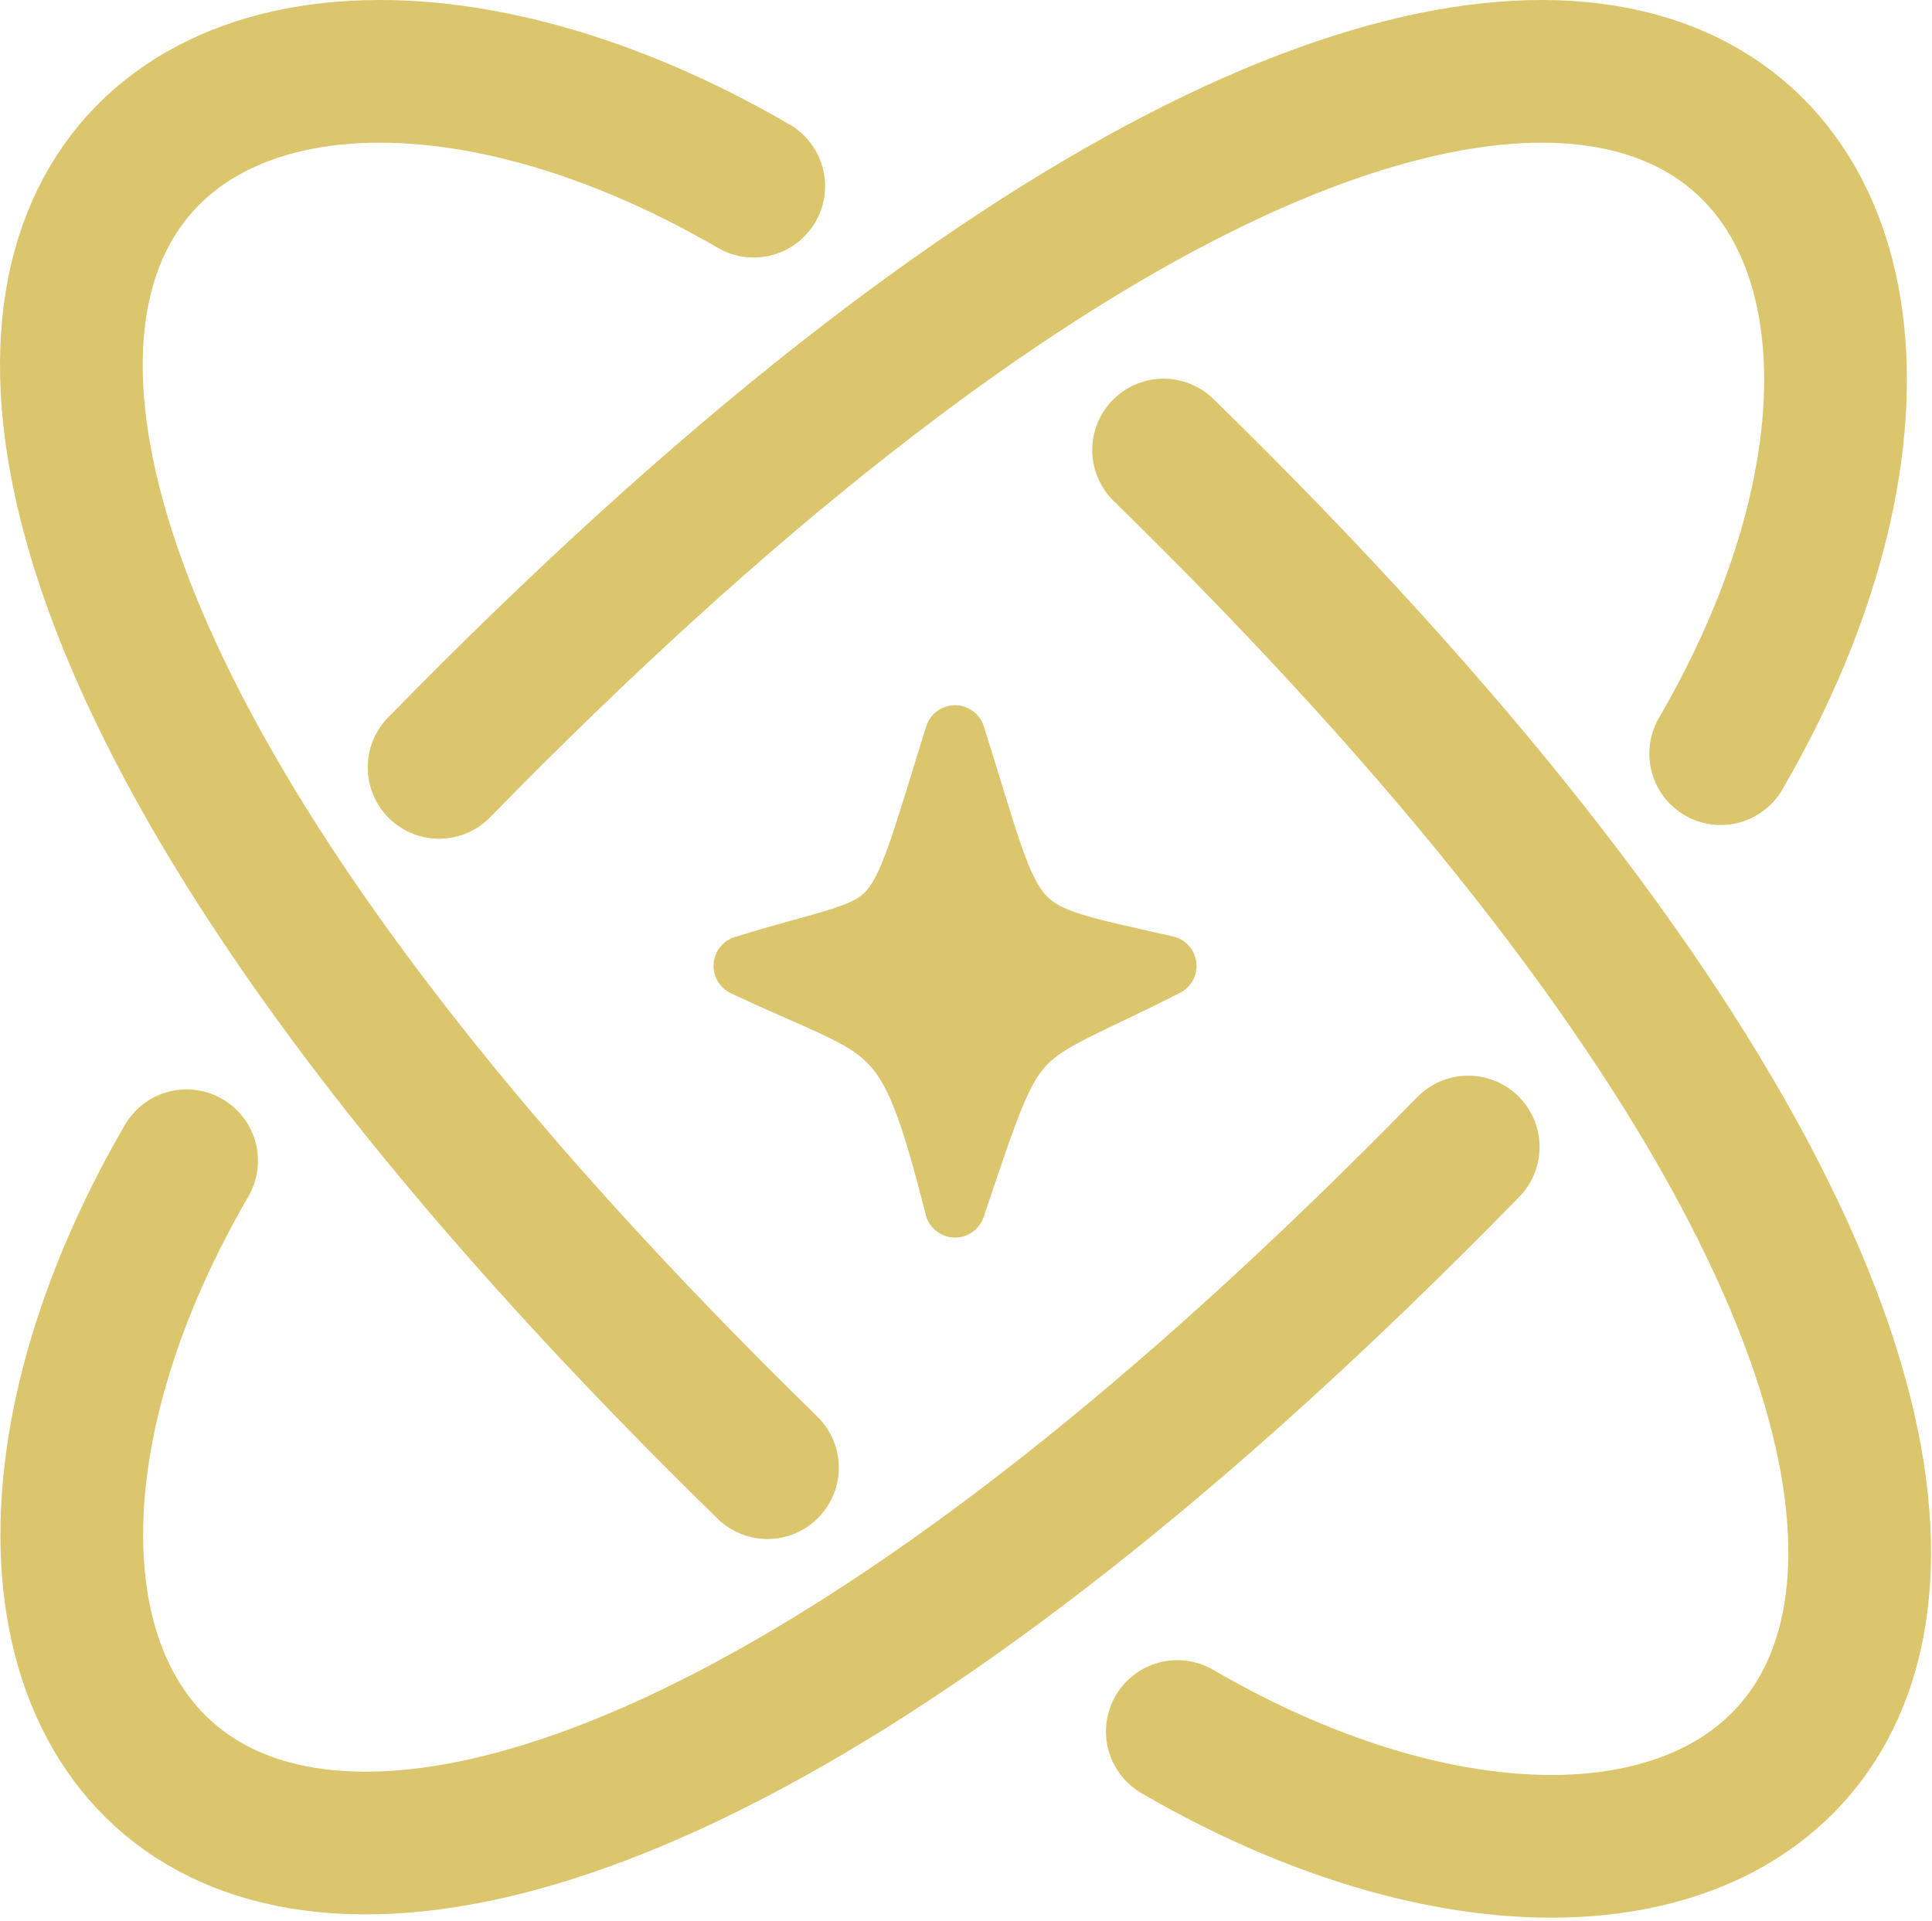 <svg width="352" height="350" viewBox="0 0 352 350" fill="none" xmlns="http://www.w3.org/2000/svg">
<path d="M34 211.5C-30.5 322.5 56 425.5 267.5 209" stroke="#DBC66E" stroke-width="26" stroke-linecap="round"/>
<path d="M137.327 33.924C26.327 -30.576 -76.673 55.924 139.827 267.424" stroke="#DBC66E" stroke-width="26" stroke-linecap="round"/>
<path d="M313.5 137.327C378 26.327 291.5 -76.673 80 139.827" stroke="#DBC66E" stroke-width="26" stroke-linecap="round"/>
<path d="M214.5 315.5C325.5 380 428.5 293.5 212 82" stroke="#DBC66E" stroke-width="26" stroke-linecap="round"/>
<path d="M135.5 175.999C163 189 165 184.5 174 220C186 184.5 183 191 212.5 175.999C182 169 186 172 174 134C161.5 174 166 166.5 135.5 175.999Z" fill="#DBC66E" stroke="#DBC66E" stroke-width="11" stroke-linejoin="round"/>
</svg>
